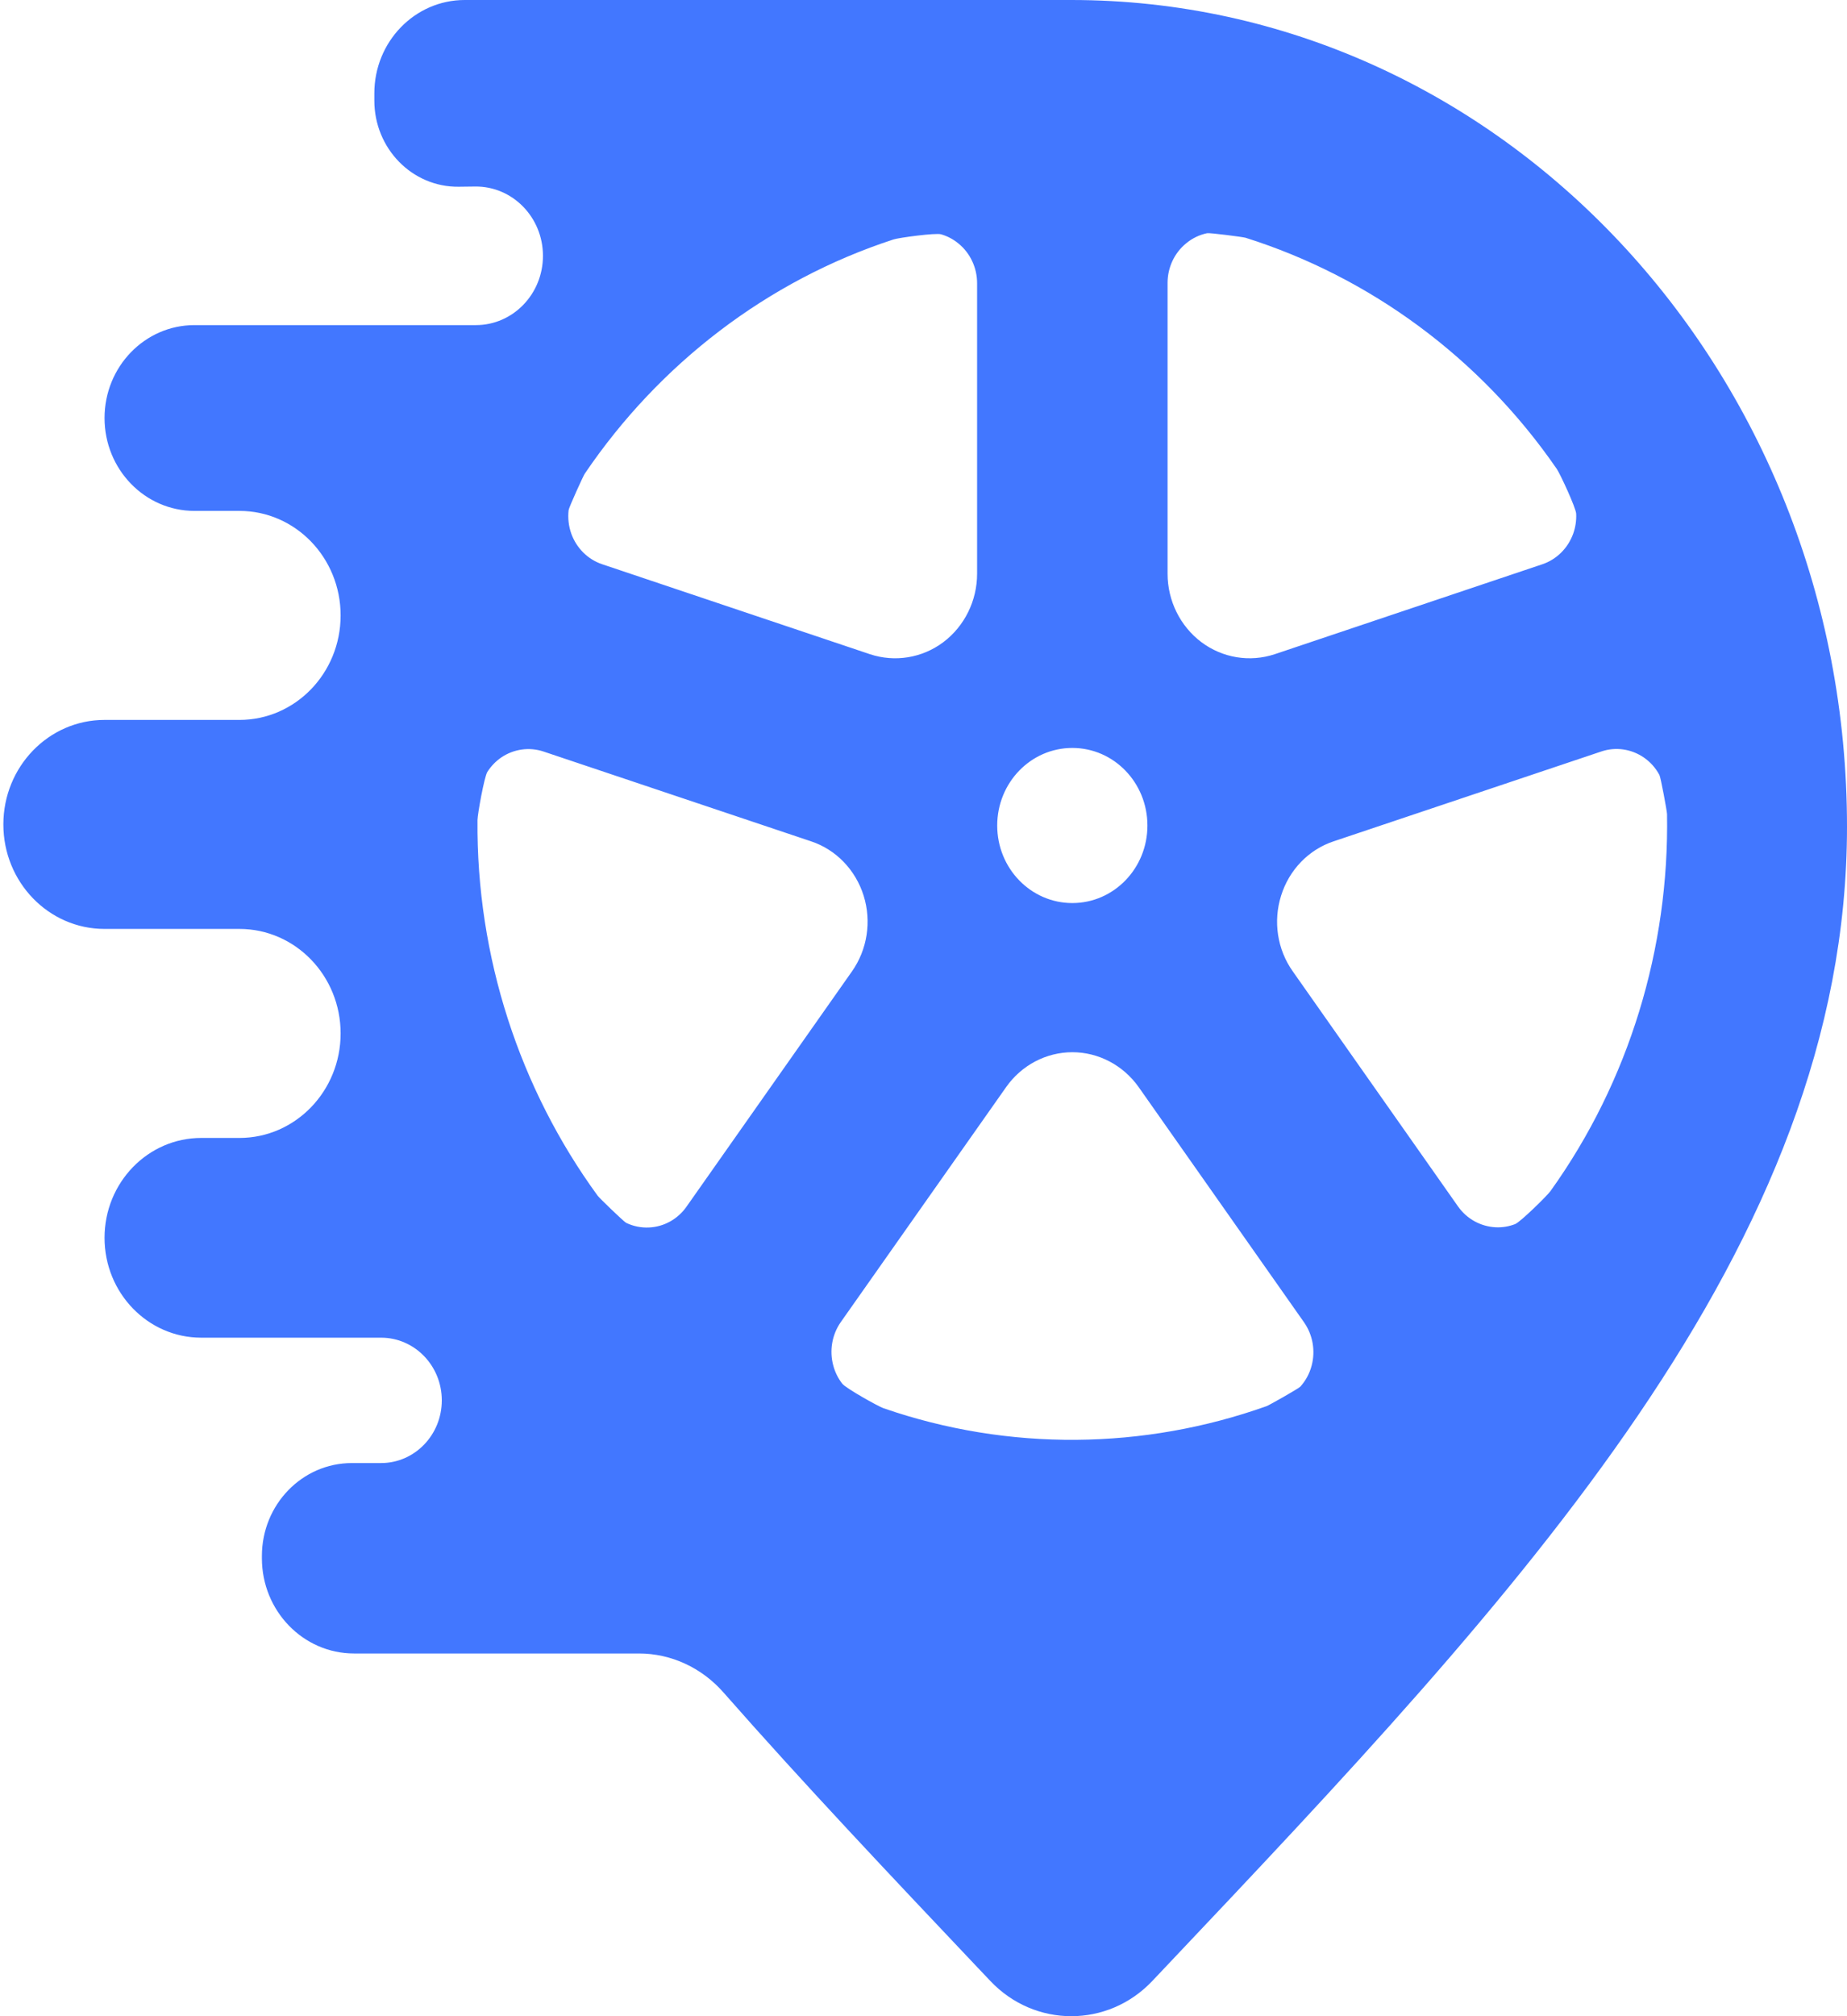 <svg width="55" height="60" viewBox="0 0 55 60" fill="none" xmlns="http://www.w3.org/2000/svg">
<path fill-rule="evenodd" clip-rule="evenodd" d="M29.132 58.574L29.133 58.574C29.252 58.701 29.372 58.827 29.492 58.953" fill="#4277FF"/>
<path fill-rule="evenodd" clip-rule="evenodd" d="M34.671 58.574C34.552 58.701 34.432 58.827 34.312 58.953C32.991 60.349 30.812 60.349 29.492 58.953C29.372 58.827 29.252 58.701 29.133 58.574L29.132 58.574C26.507 55.801 23.93 53.079 21.54 50.362C20.896 49.631 19.986 49.206 19.029 49.206H10.544C9.028 49.206 7.799 47.938 7.799 46.373V46.303C7.799 44.777 8.998 43.539 10.477 43.539H11.348C12.346 43.539 13.156 42.704 13.156 41.673C13.156 40.643 12.346 39.808 11.348 39.808H5.992C4.402 39.808 3.113 38.477 3.113 36.836C3.113 35.194 4.402 33.864 5.992 33.864H7.13C8.794 33.864 10.143 32.471 10.143 30.754C10.143 29.036 8.794 27.644 7.13 27.644H3.113C1.449 27.644 0.1 26.252 0.1 24.534C0.1 22.816 1.449 21.424 3.113 21.424H7.13C8.794 21.424 10.143 20.032 10.143 18.314C10.143 16.596 8.794 15.204 7.13 15.204H5.791C4.312 15.204 3.113 13.966 3.113 12.44C3.113 10.913 4.312 9.675 5.791 9.675H14.171C15.274 9.675 16.168 8.752 16.168 7.613C16.168 6.466 15.261 5.539 14.149 5.551L13.658 5.557C12.275 5.572 11.147 4.42 11.147 2.993V2.777C11.147 1.243 12.352 0 13.838 0H31.902C44.659 0 55 11.015 55 24.603C55 37.102 45.227 47.425 34.671 58.574ZM31.932 26.874C33.168 26.874 34.168 25.842 34.168 24.567C34.168 23.291 33.168 22.258 31.932 22.258C30.696 22.258 29.695 23.291 29.695 24.567C29.695 25.842 30.696 26.874 31.932 26.874ZM17.934 16.792C17.508 16.65 17.17 16.316 17.013 15.884C16.932 15.656 16.906 15.416 16.932 15.182C16.941 15.1 17.366 14.166 17.412 14.098C19.625 10.832 22.848 8.35 26.609 7.125C26.77 7.073 27.858 6.926 28.021 6.972C28.207 7.025 28.384 7.117 28.539 7.245C28.891 7.53 29.096 7.967 29.096 8.428V17.073C29.096 17.878 28.721 18.635 28.091 19.11C27.46 19.583 26.647 19.714 25.904 19.468L17.934 16.792ZM25.717 26.653C25.476 25.885 24.894 25.283 24.152 25.037L16.185 22.365C15.76 22.223 15.296 22.29 14.924 22.543C14.758 22.658 14.619 22.804 14.512 22.972C14.421 23.115 14.22 24.232 14.219 24.403C14.183 28.474 15.476 32.403 17.8 35.587C17.848 35.652 18.576 36.357 18.647 36.391C18.855 36.491 19.086 36.539 19.32 36.529C19.767 36.511 20.181 36.283 20.443 35.909L25.37 28.907C25.828 28.257 25.957 27.417 25.717 26.653ZM31.933 31.313C32.712 31.313 33.445 31.7 33.906 32.349L38.831 39.35C39.092 39.723 39.177 40.198 39.057 40.644C38.995 40.878 38.879 41.09 38.722 41.264C38.671 41.322 37.79 41.819 37.718 41.845C34.068 43.143 30.048 43.2 26.308 41.907C26.148 41.851 25.184 41.312 25.079 41.175C24.958 41.019 24.867 40.838 24.814 40.64C24.692 40.194 24.776 39.716 25.037 39.344L29.962 32.349C30.419 31.7 31.152 31.313 31.933 31.313ZM47.685 22.363L39.713 25.037C38.972 25.283 38.388 25.885 38.149 26.653C37.907 27.417 38.035 28.257 38.496 28.906L43.417 35.902C43.681 36.277 44.095 36.501 44.542 36.523C44.741 36.532 44.936 36.498 45.117 36.428C45.274 36.367 46.069 35.586 46.169 35.447C48.516 32.175 49.709 28.209 49.641 24.226C49.64 24.143 49.454 23.135 49.414 23.062C49.302 22.854 49.143 22.674 48.946 22.54C48.574 22.287 48.111 22.219 47.685 22.363ZM37.96 19.468C37.218 19.714 36.407 19.582 35.775 19.11C35.144 18.635 34.768 17.878 34.768 17.073V8.419C34.768 7.96 34.972 7.523 35.324 7.239C35.507 7.088 35.721 6.986 35.946 6.94C36.023 6.924 37.017 7.052 37.092 7.076C40.784 8.241 44.068 10.635 46.356 13.952C46.456 14.095 46.927 15.112 46.935 15.287C46.945 15.488 46.915 15.691 46.846 15.884C46.689 16.316 46.35 16.651 45.925 16.793L37.96 19.468Z" fill="#4277FF"/>
</svg>
